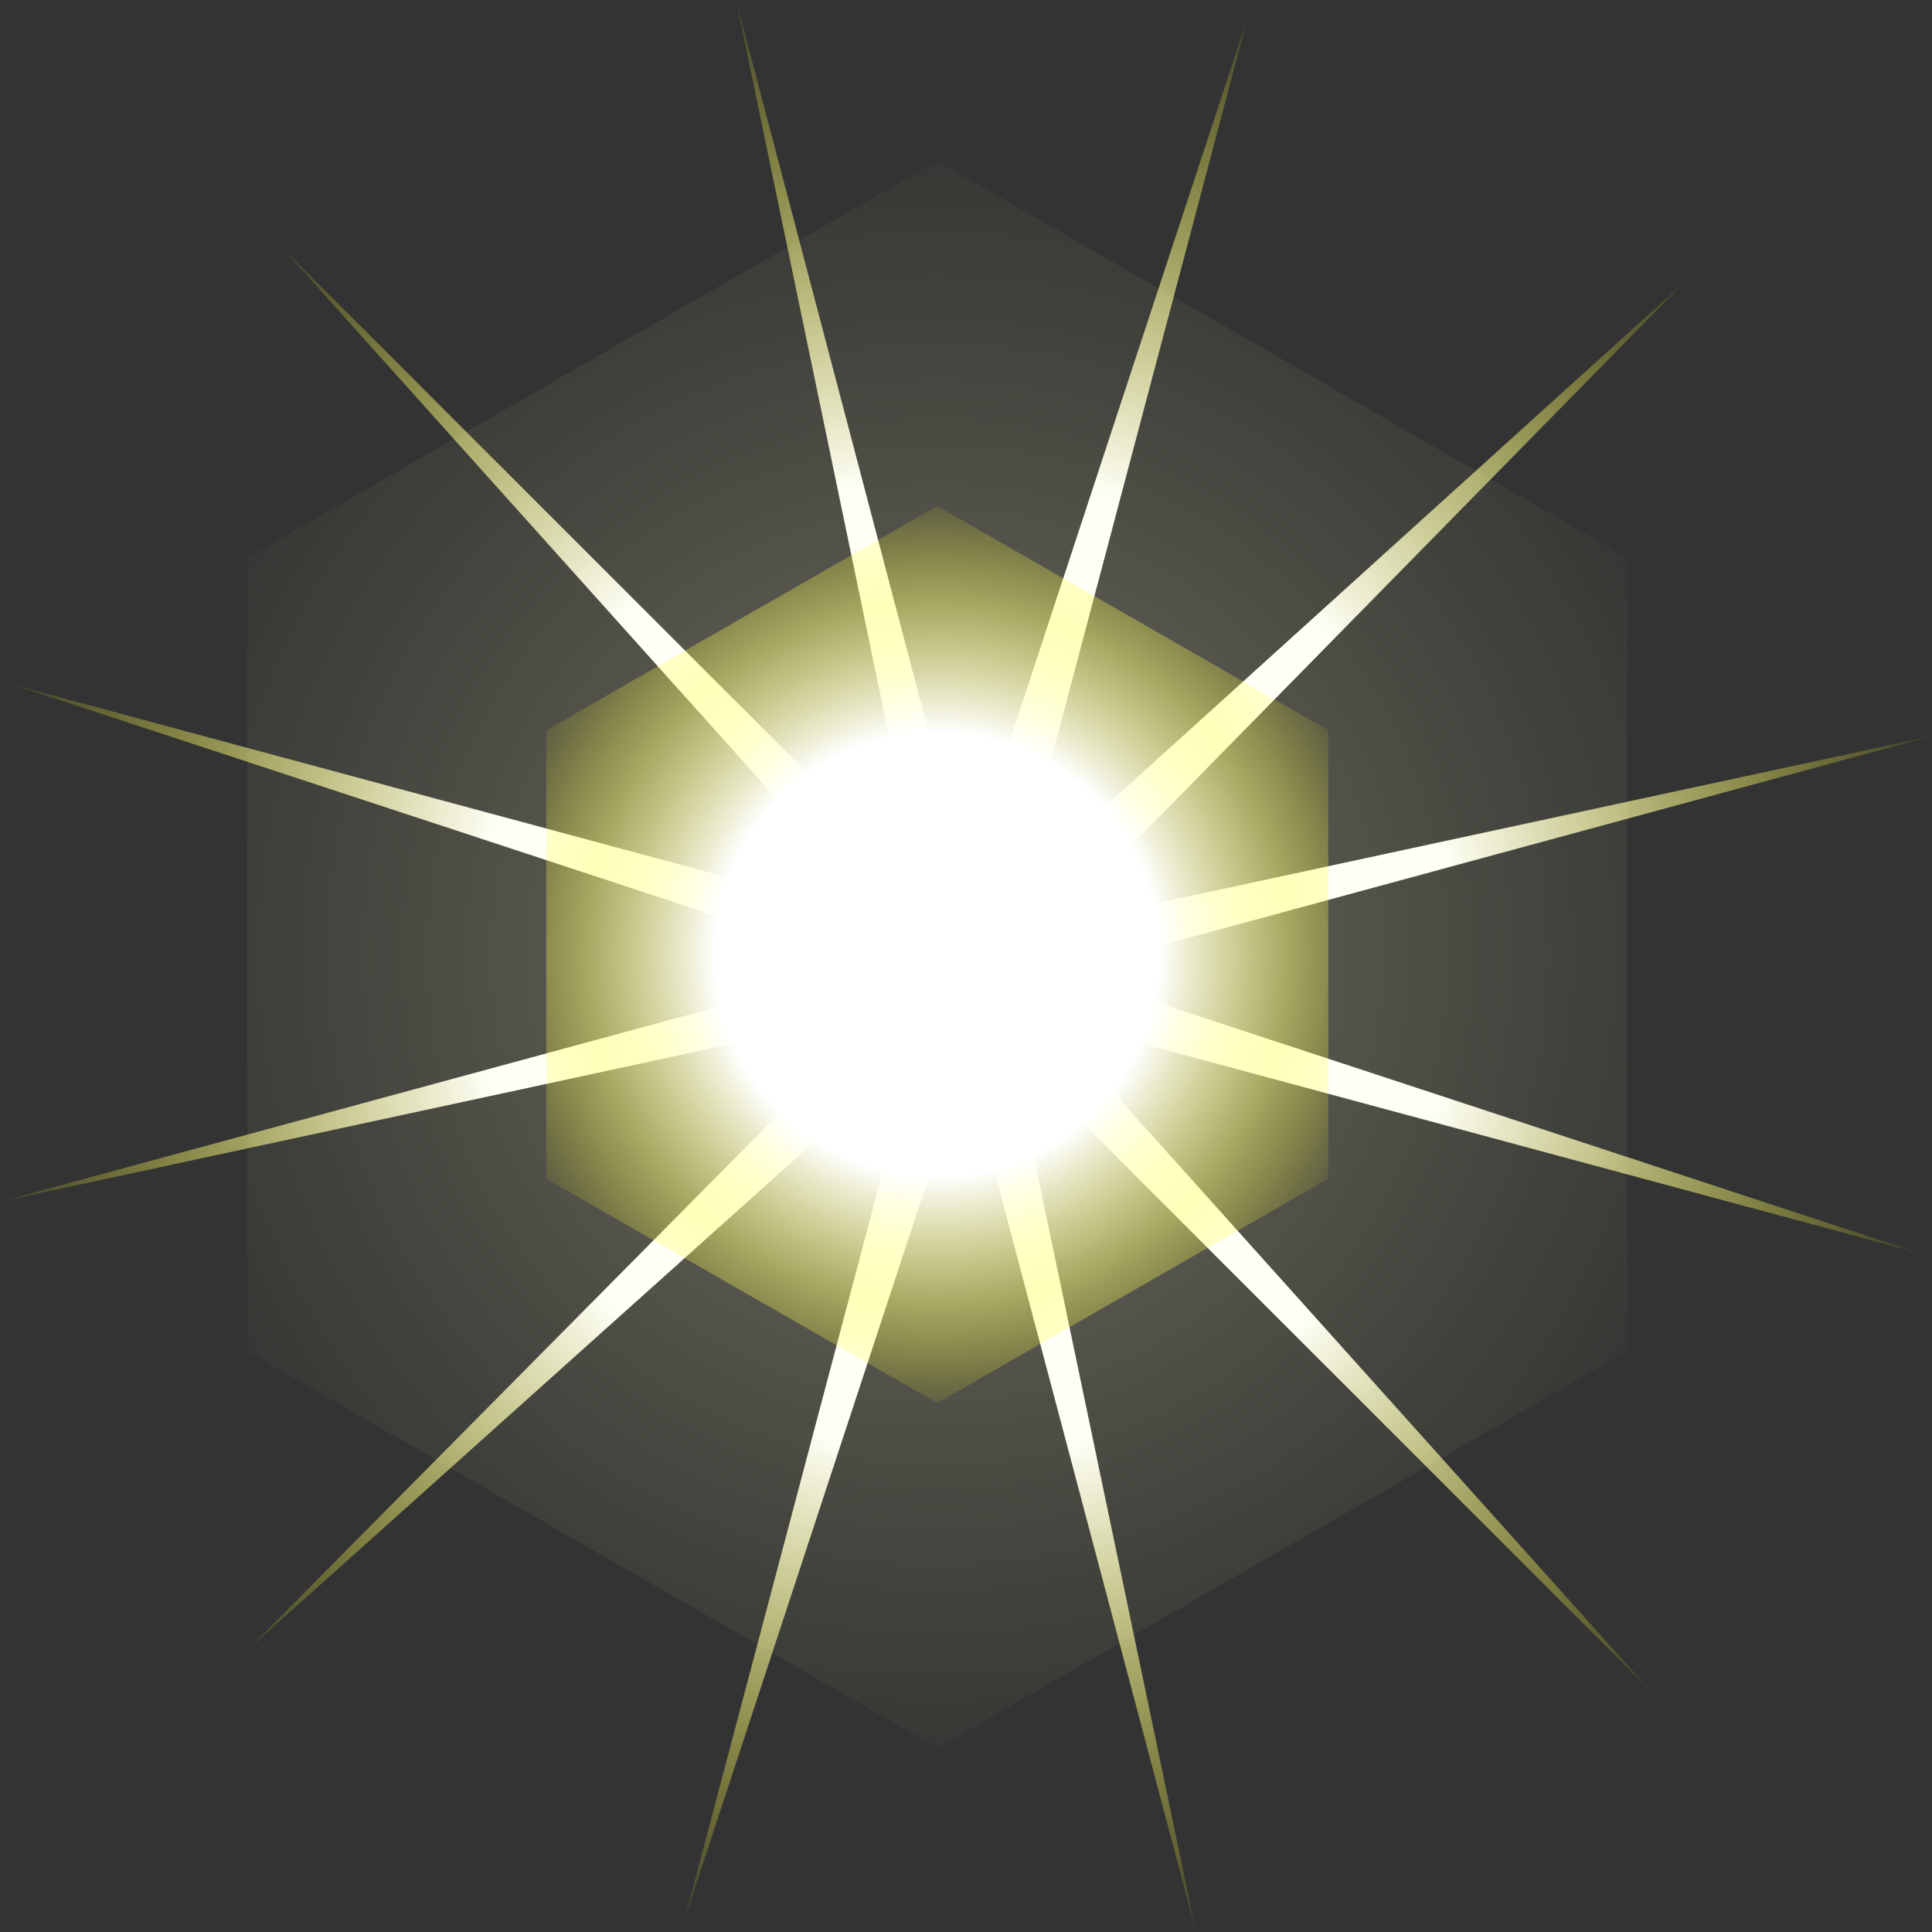 <?xml version="1.0" encoding="UTF-8" standalone="no"?>
<svg xmlns:xlink="http://www.w3.org/1999/xlink" height="16.8px" width="16.8px" xmlns="http://www.w3.org/2000/svg">
  <rect width="100%" height="100%" fill="#333333" stroke="none"/>
  <g transform="matrix(1.0, 0.0, 0.0, 1.0, 8.4, 8.4)">
    <path d="M5.95 6.3 L0.4 0.75 2.0 8.4 0.0 0.85 -2.45 8.3 -0.45 0.75 -6.25 5.95 -0.75 0.4 -8.4 2.05 -0.85 0.0 -8.3 -2.45 -0.7 -0.4 -5.95 -6.25 -0.4 -0.7 -2.0 -8.4 0.0 -0.8 2.45 -8.25 0.45 -0.7 6.25 -5.95 0.75 -0.35 8.4 -2.0 0.85 0.05 8.3 2.5 0.7 0.45 5.95 6.3" fill="url(#gradient0)" fill-rule="evenodd" stroke="none"/>
    <path d="M-0.25 6.8 L-6.25 3.35 -6.25 -3.55 -0.25 -7.0 5.75 -3.55 5.75 3.35 -0.25 6.8" fill="url(#gradient1)" fill-rule="evenodd" stroke="none"/>
    <path d="M-0.25 3.8 L-3.65 1.85 -3.65 -2.05 -0.25 -4.0 3.15 -2.05 3.15 1.85 -0.25 3.8" fill="url(#gradient2)" fill-rule="evenodd" stroke="none"/>
  </g>
  <defs>
    <radialGradient cx="0" cy="0" gradientTransform="matrix(0.011, 0.0, 0.0, 0.011, 0.0, 0.0)" gradientUnits="userSpaceOnUse" id="gradient0" r="819.2" spreadMethod="pad">
      <stop offset="0.471" stop-color="#ffffff"/>
      <stop offset="1.0" stop-color="#ffff00" stop-opacity="0.0"/>
    </radialGradient>
    <radialGradient cx="0" cy="0" gradientTransform="matrix(0.009, 0.0, 0.0, 0.009, -0.25, -0.1)" gradientUnits="userSpaceOnUse" id="gradient1" r="819.2" spreadMethod="pad">
      <stop offset="0.0" stop-color="#ffffff" stop-opacity="0.302"/>
      <stop offset="1.0" stop-color="#ffff9e" stop-opacity="0.0"/>
    </radialGradient>
    <radialGradient cx="0" cy="0" gradientTransform="matrix(0.005, 0.0, 0.0, 0.005, -0.25, -0.1)" gradientUnits="userSpaceOnUse" id="gradient2" r="819.2" spreadMethod="pad">
      <stop offset="0.471" stop-color="#ffffff"/>
      <stop offset="1.0" stop-color="#ffff00" stop-opacity="0.0"/>
    </radialGradient>
  </defs>
</svg>

